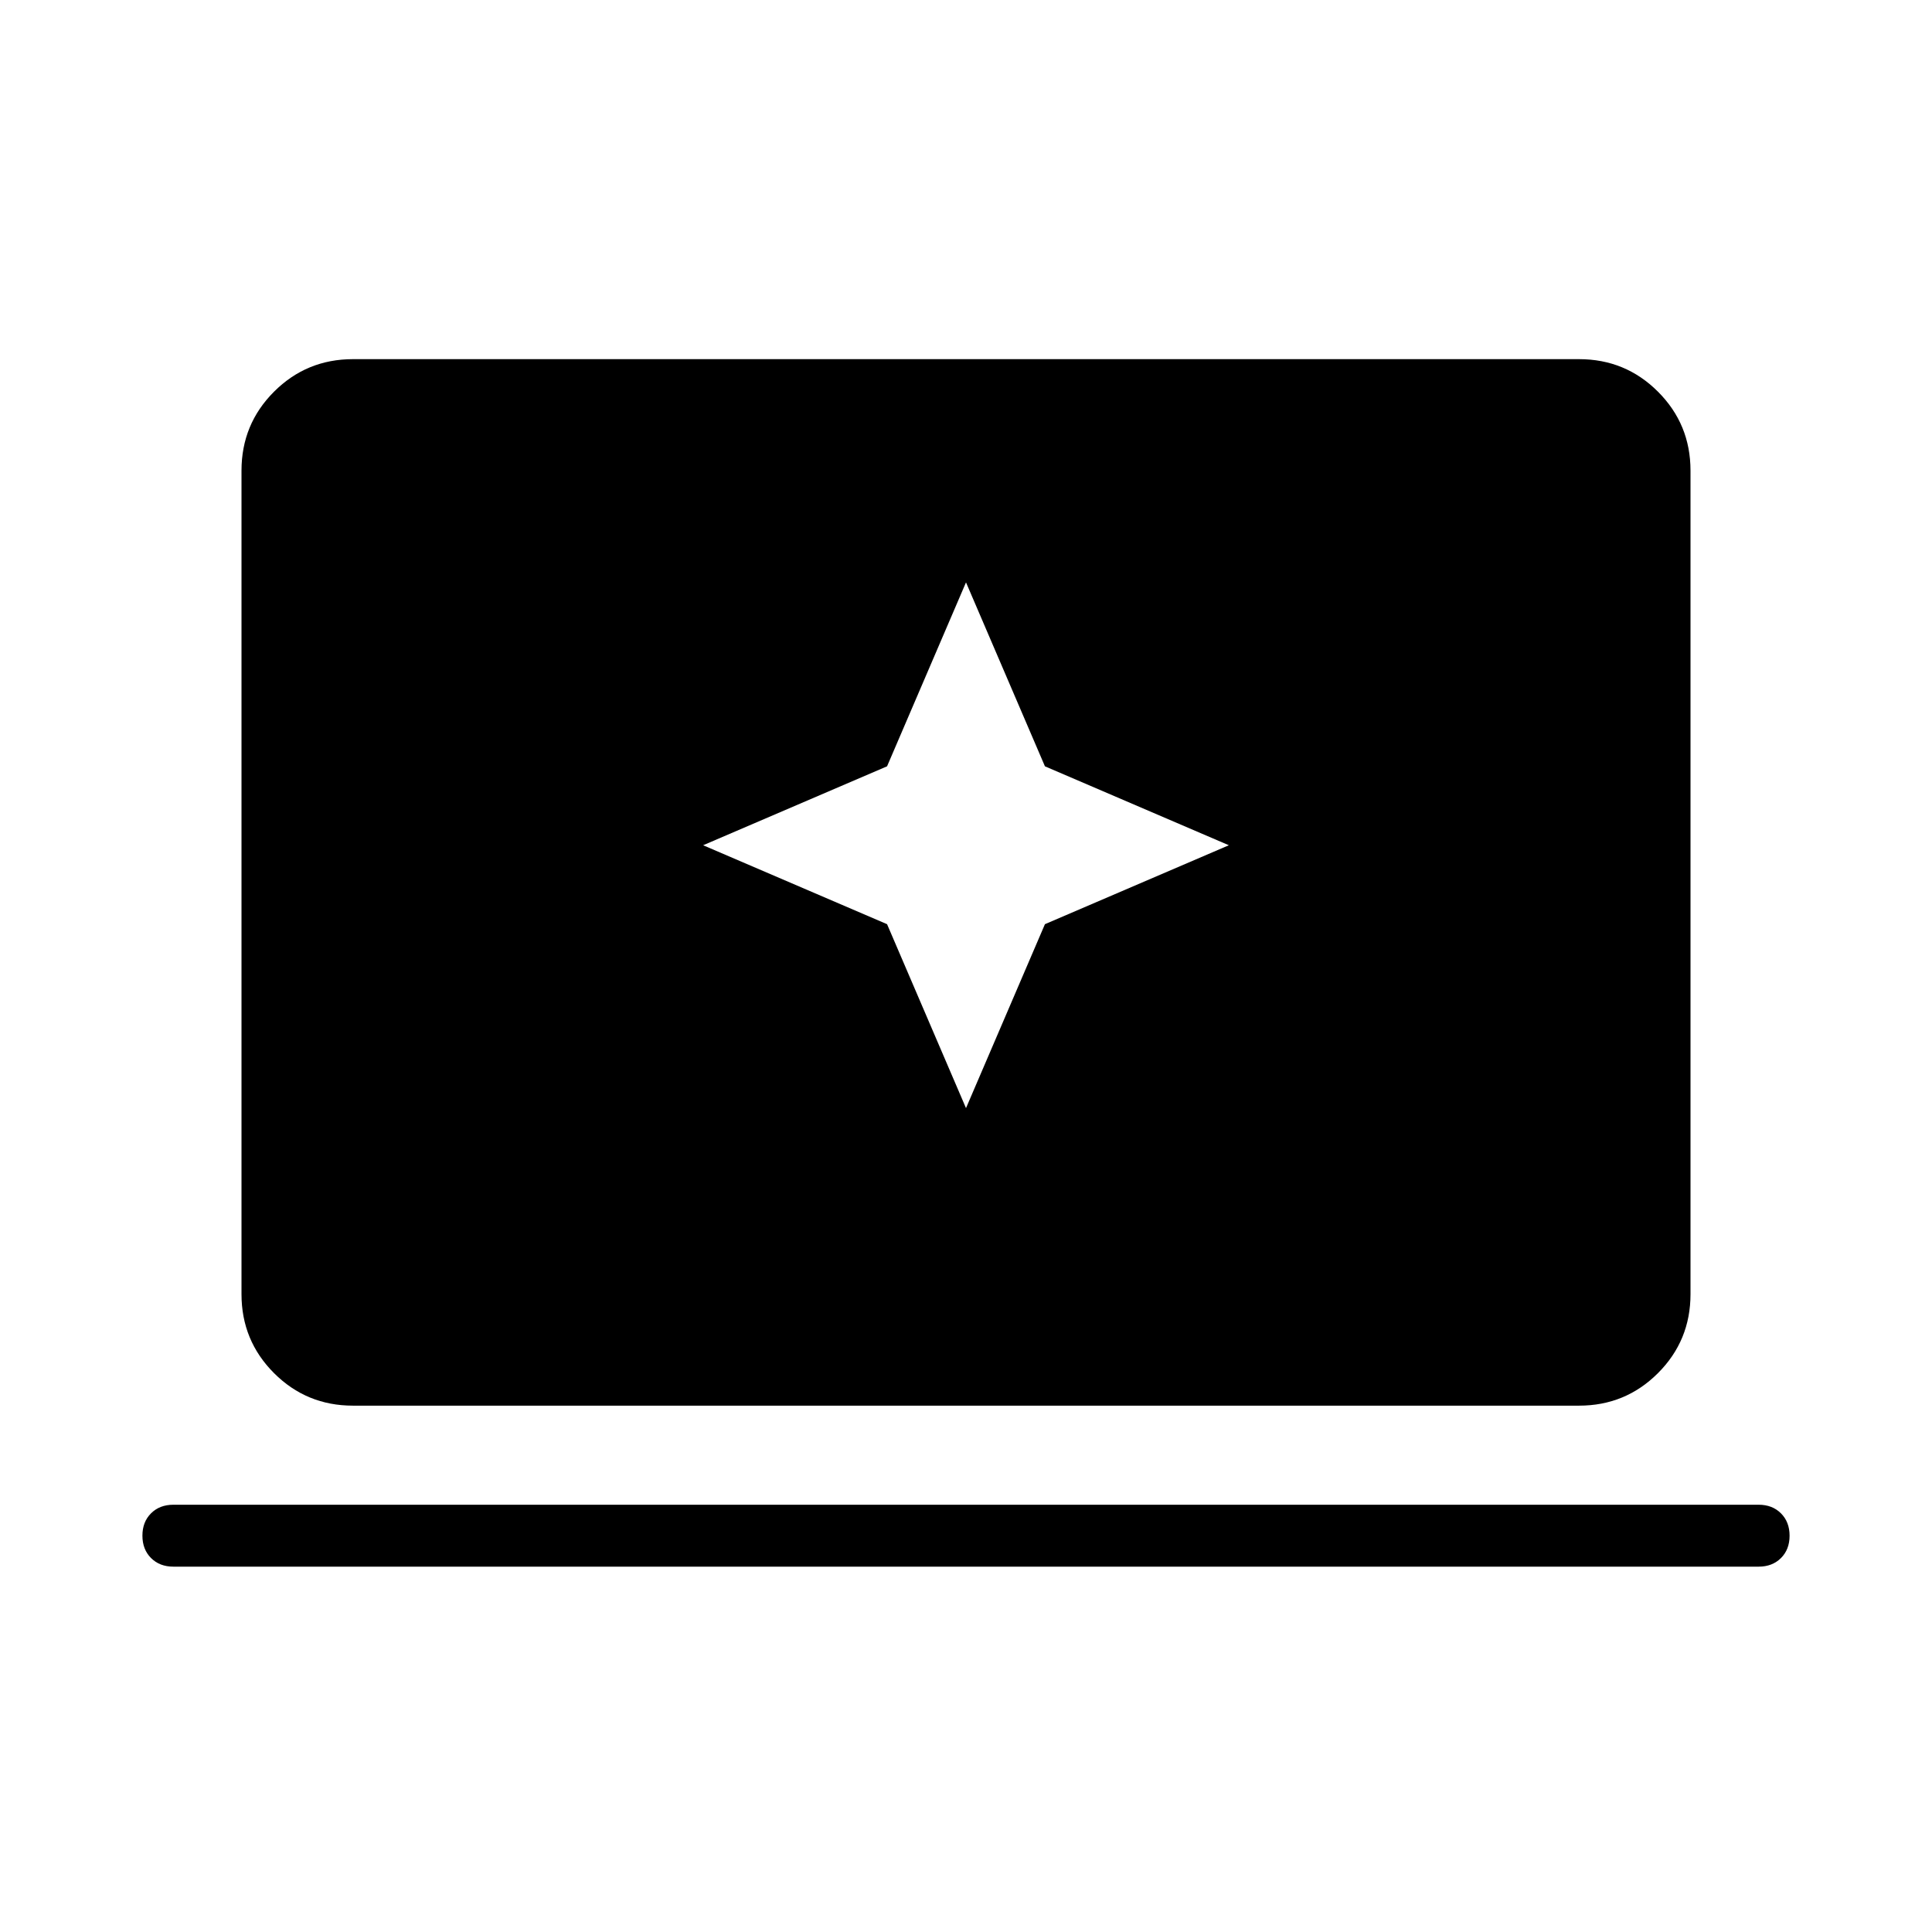 <svg xmlns="http://www.w3.org/2000/svg" width="48" height="48" viewBox="0 96 960 960"><path d="m480 646.616 39.222-91.394L610.616 516l-91.394-39.222L480 385.384l-39.222 91.394L349.384 516l91.394 39.222L480 646.616ZM175.384 794.462q-23.057 0-39.221-16.164Q120 762.135 120 739.077V329.846q0-23.058 16.163-39.221 16.164-16.164 39.221-16.164h609.232q23.057 0 39.221 16.164Q840 306.788 840 329.846v409.231q0 23.058-16.163 39.221-16.164 16.164-39.221 16.164H175.384Zm-89.23 80q-6.827 0-11.106-4.283t-4.279-11.115q0-6.833 4.279-11.102t11.106-4.269h787.692q6.827 0 11.106 4.282 4.279 4.283 4.279 11.116 0 6.832-4.279 11.102-4.279 4.269-11.106 4.269H86.154Z"/></svg>